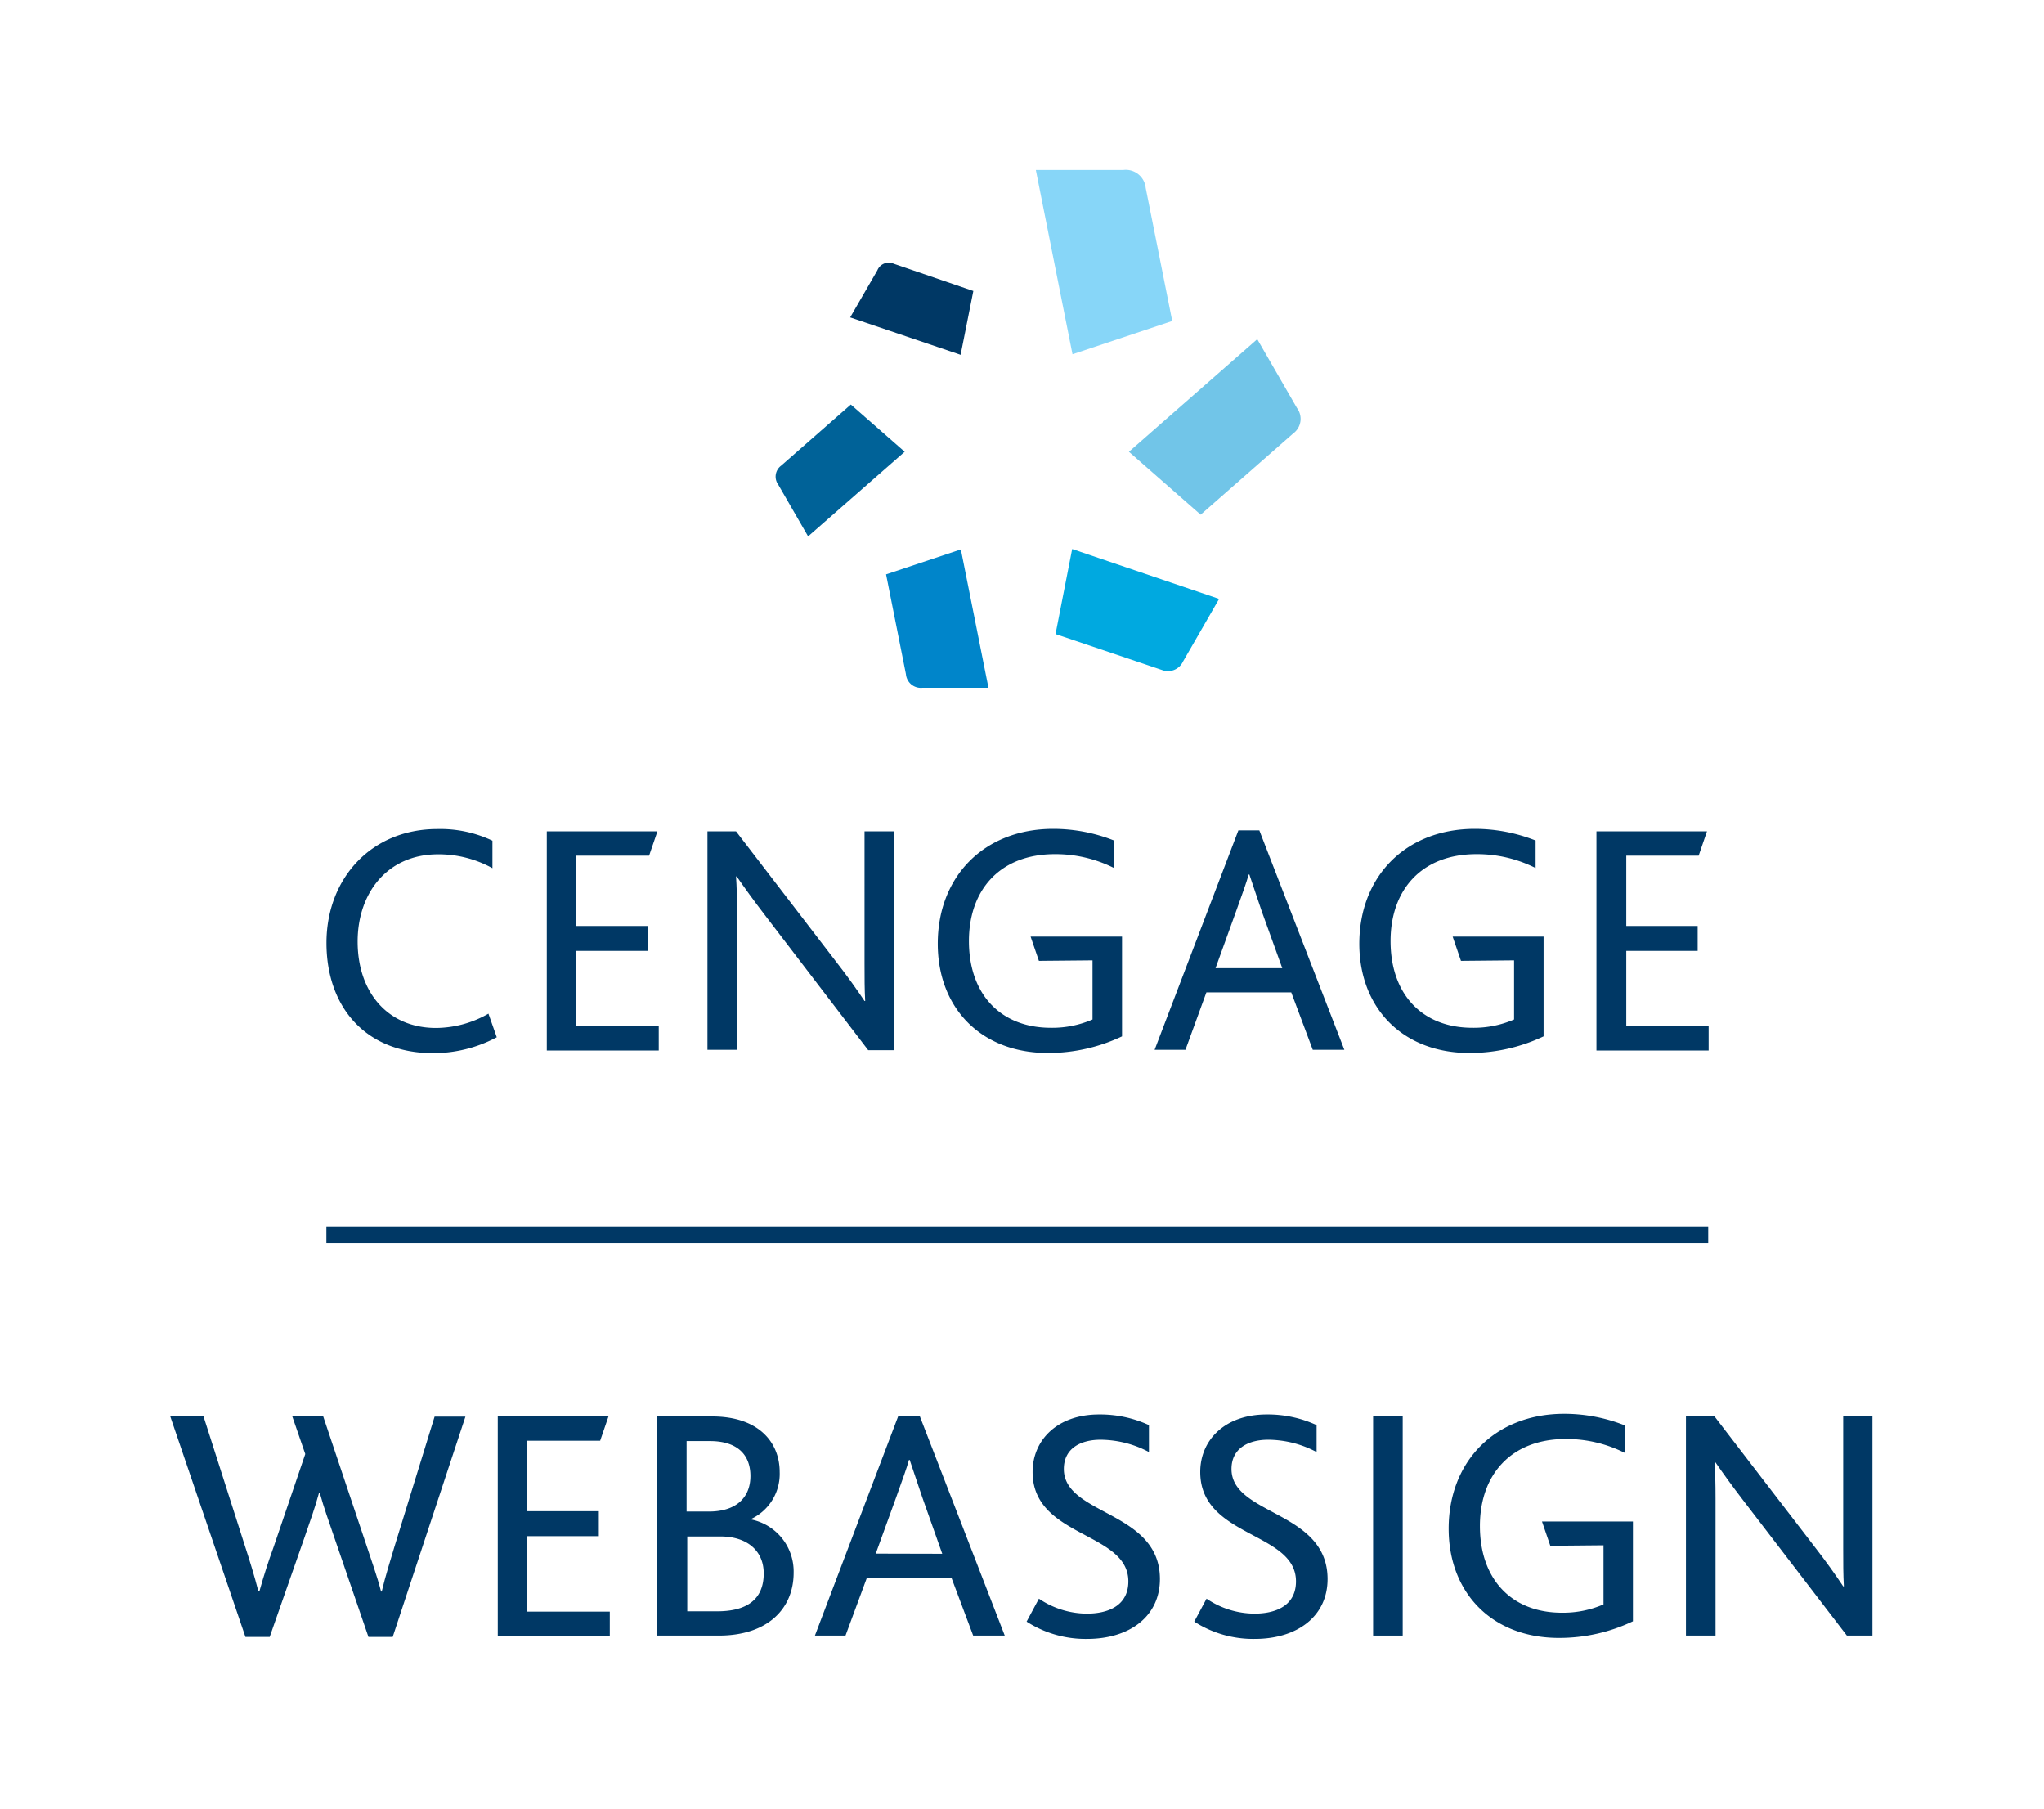 <svg id="Artwork" xmlns="http://www.w3.org/2000/svg" viewBox="0 0 245.93 217.63"><defs><style>.cls-1,.cls-2{fill:#003865;}.cls-2,.cls-3,.cls-4,.cls-5,.cls-6,.cls-7{fill-rule:evenodd;}.cls-3{fill:#006298;}.cls-4{fill:#0085ca;}.cls-5{fill:#00a9e0;}.cls-6{fill:#71c5e8;}.cls-7{fill:#87d6f8;}</style></defs><title>cengage-webassign-stacked-digital-rgb</title><path class="cls-1" d="M20.49,170.38h4l5,15.64c.52,1.6,1.12,3.52,1.6,5.4h.12c.56-2,1.08-3.6,1.72-5.36l3.8-11.16-1.56-4.52h3.72L44.13,186c.52,1.6,1.24,3.56,1.72,5.44h.08c.48-2,1-3.6,1.52-5.36l4.84-15.68H56L47.25,196.9H44.33l-4.12-12c-.68-2-1.24-3.52-1.72-5.28h-.12c-.48,1.76-1,3.2-1.72,5.28l-4.2,12H29.53Z"/><path class="cls-1" d="M59.89,170.38H73.21l-1,2.92H63.45v8.48h8.6v3h-8.6v9.08h9.92v2.92H59.89Z"/><path class="cls-1" d="M79.05,170.38h6.64c5.6,0,8.12,3.12,8.12,6.68a6,6,0,0,1-3.4,5.64v.08a6.38,6.38,0,0,1,5.08,6.4c0,4.32-3.12,7.56-9,7.56h-7.4Zm6.24,11.44c3.24,0,5-1.64,5-4.28,0-2.44-1.44-4.2-4.88-4.2H82.61v8.48Zm1,12c3.44,0,5.6-1.32,5.6-4.56,0-2.72-2-4.44-5.2-4.44h-4v9Z"/><path class="cls-1" d="M108.09,170.3h2.56l10.24,26.44h-3.8l-2.6-6.92h-10.2l-2.56,6.92H98.05Zm5.28,16.6L110.93,180c-.76-2.24-1.16-3.44-1.48-4.4h-.08c-.28,1-.72,2.2-1.52,4.44l-2.48,6.84Z"/><path class="cls-1" d="M125,192.3a10.36,10.36,0,0,0,5.76,1.8c2.64,0,5-1,5-3.88,0-6-11.52-5.24-11.52-13.16,0-3.8,2.92-6.92,8-6.92a14.05,14.05,0,0,1,6,1.28v3.24a12.53,12.53,0,0,0-5.84-1.48c-2.2,0-4.4.92-4.4,3.52,0,5.6,11.56,5,11.56,13.24,0,4.48-3.64,7.2-8.76,7.2a13.1,13.1,0,0,1-7.28-2.08Z"/><path class="cls-1" d="M145.17,192.3a10.36,10.36,0,0,0,5.76,1.8c2.64,0,5-1,5-3.88,0-6-11.52-5.24-11.52-13.16,0-3.8,2.92-6.92,8-6.92a14.05,14.05,0,0,1,6,1.28v3.24a12.53,12.53,0,0,0-5.84-1.48c-2.2,0-4.4.92-4.4,3.52,0,5.6,11.56,5,11.56,13.24,0,4.48-3.64,7.2-8.76,7.2a13.1,13.1,0,0,1-7.28-2.08Z"/><path class="cls-1" d="M165.21,170.38h3.56v26.36h-3.56Z"/><path class="cls-1" d="M202.85,170.38h3.44l11.92,15.52c1.56,2,2.68,3.6,3.56,4.92h.08c-.08-1.44-.08-2.72-.08-4.6V170.38h3.52v26.36h-3.08l-12.36-16.12c-1.48-1.92-2.56-3.44-3.48-4.76h-.08c.08,1.24.12,2.52.12,4.4v16.48h-3.56Z"/><path class="cls-1" d="M59.77,124.77a16.25,16.25,0,0,1-7.67,1.91c-8.11,0-12.82-5.55-12.82-13.26s5.35-13.7,13.34-13.7a14.65,14.65,0,0,1,6.63,1.4v3.31a13.37,13.37,0,0,0-6.55-1.67c-6.07,0-9.67,4.63-9.67,10.5,0,6.11,3.64,10.39,9.43,10.39a12.81,12.81,0,0,0,6.31-1.72Z"/><path class="cls-1" d="M65.79,100H79.1l-1,2.92H69.35v8.46h8.59v3H69.35v9.07h9.91v2.91H65.79Z"/><path class="cls-1" d="M85.12,100h3.44l11.9,15.5c1.56,2,2.68,3.59,3.56,4.91h.08c-.08-1.44-.08-2.71-.08-4.59V100h3.55v26.32h-3.11L92.12,110.19c-1.48-1.92-2.56-3.44-3.48-4.76h-.08c.08,1.24.12,2.52.12,4.4v16.45H85.12Z"/><path class="cls-1" d="M125,115.58l-1-2.92h11v12a20.77,20.77,0,0,1-8.91,2c-8.11,0-13.26-5.47-13.26-13.14,0-8.07,5.55-13.82,13.9-13.82a19.87,19.87,0,0,1,7.31,1.4v3.31a15.67,15.67,0,0,0-7.11-1.67c-6.63,0-10.35,4.31-10.35,10.46,0,6.39,3.8,10.43,9.87,10.43a12.18,12.18,0,0,0,5-1v-7.11Z"/><path class="cls-1" d="M149,99.88h2.52l10.23,26.4h-3.8l-2.59-6.91H145.15l-2.52,6.91h-3.71Zm5.28,16.58-2.48-6.87c-.76-2.24-1.16-3.44-1.48-4.4h-.08c-.28,1-.72,2.2-1.52,4.44l-2.47,6.83Z"/><path class="cls-1" d="M175.78,115.58l-1-2.92h10.94v12a20.77,20.77,0,0,1-8.91,2c-8.11,0-13.26-5.47-13.26-13.14,0-8.07,5.55-13.82,13.9-13.82a19.87,19.87,0,0,1,7.31,1.4v3.31a15.67,15.67,0,0,0-7.11-1.67c-6.63,0-10.34,4.31-10.34,10.46,0,6.39,3.79,10.43,9.86,10.43a12.18,12.18,0,0,0,5-1v-7.11Z"/><path class="cls-1" d="M186.53,185.94l-1-2.92h10.94v12a20.57,20.57,0,0,1-8.9,2c-8.11,0-13.27-5.47-13.27-13.14,0-8.07,5.56-13.82,13.91-13.82a19.81,19.81,0,0,1,7.3,1.4v3.31a15.64,15.64,0,0,0-7.11-1.68c-6.63,0-10.34,4.32-10.34,10.47,0,6.39,3.79,10.43,9.87,10.43a12.25,12.25,0,0,0,5-1v-7.11Z"/><path class="cls-1" d="M192.08,100h13.3l-1,2.92h-8.71v8.46h8.59v3h-8.59v9.07h9.91v2.91H192.08Z"/><path class="cls-2" d="M107.53,31.72,117.11,35l-1.53,7.68-13.29-4.5,3.27-5.66A1.48,1.48,0,0,1,107.53,31.72Z"/><path class="cls-3" d="M94,56l8.37-7.34,6.48,5.68L97.23,64.52,93.64,58.3A1.64,1.64,0,0,1,94,56Z"/><path class="cls-4" d="M109,81.09l-2.39-12,9-3,3.32,16.64H111A1.8,1.8,0,0,1,109,81.09Z"/><path class="cls-5" d="M139.8,80.59,127,76.27l2-10.23,17.68,6-4.34,7.53A2,2,0,0,1,139.8,80.59Z"/><path class="cls-6" d="M155.59,52.14l-11.13,9.77-8.63-7.57L151.27,40.8l4.78,8.28A2.17,2.17,0,0,1,155.59,52.14Z"/><path class="cls-7" d="M137.85,22.61l3.19,16-12,4-4.41-22.16h10.51A2.41,2.41,0,0,1,137.85,22.61Z"/><rect class="cls-1" x="39.27" y="147.53" width="166.26" height="2"/></svg>